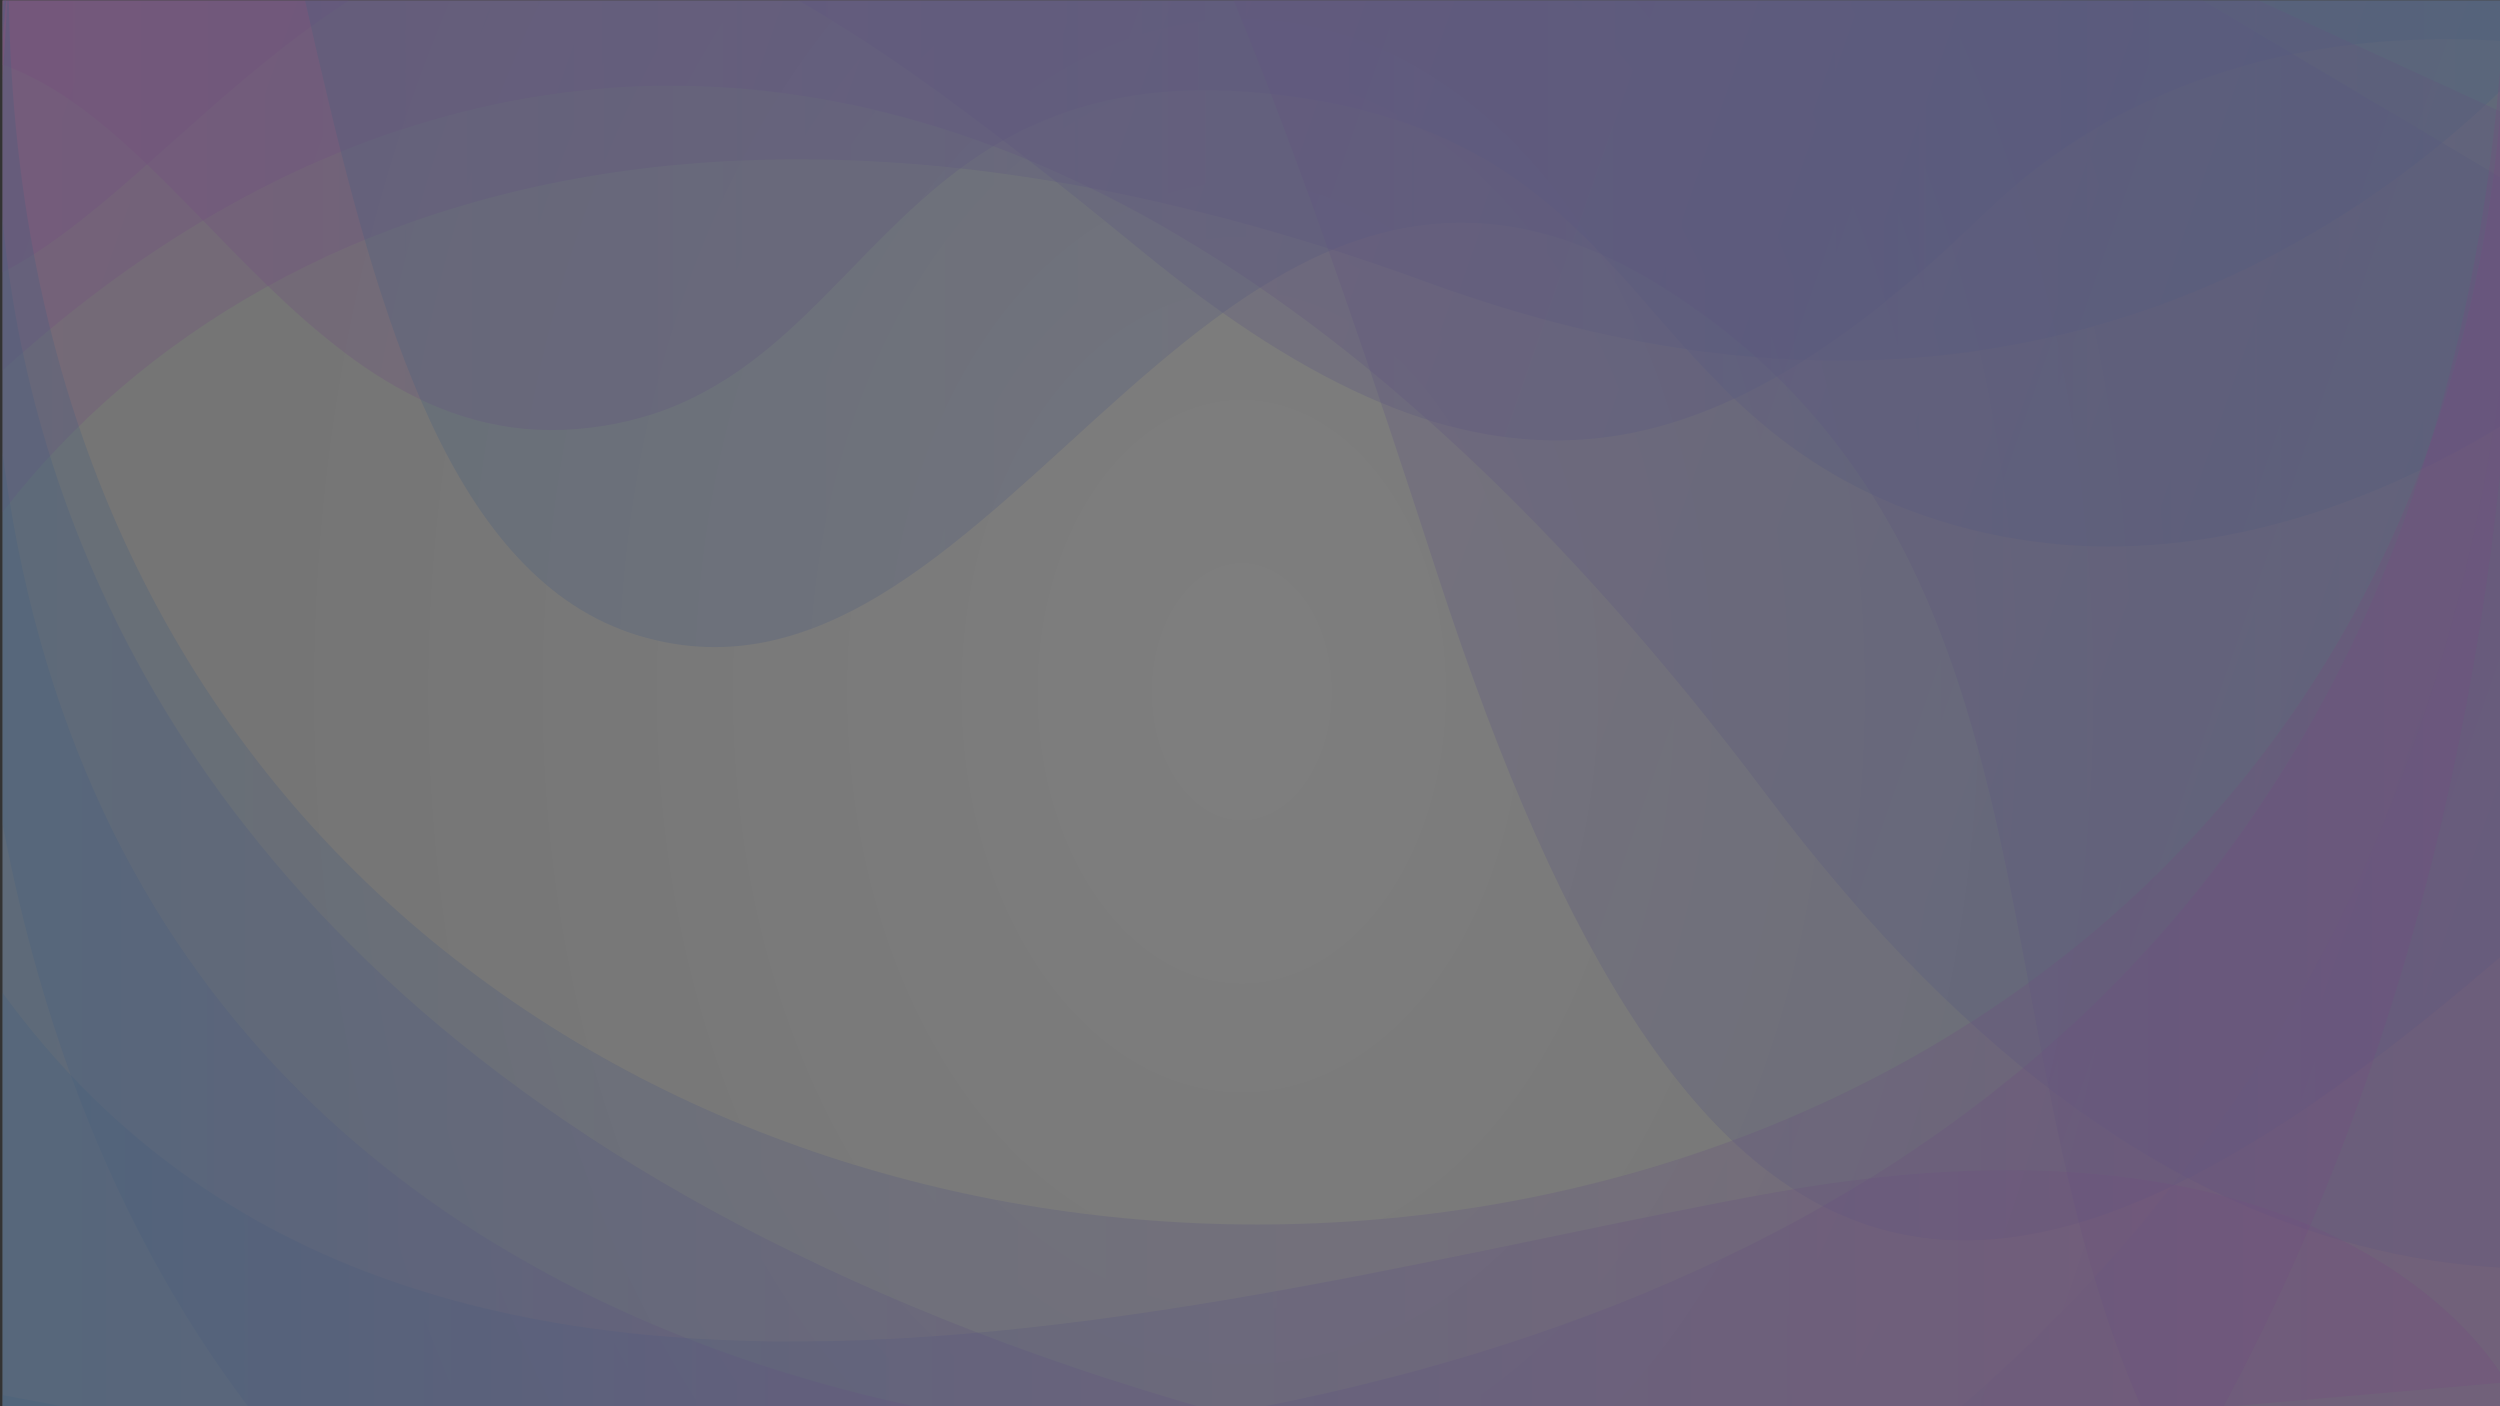 <?xml version="1.0" encoding="utf-8"?>
<!-- Generator: Adobe Illustrator 24.1.3, SVG Export Plug-In . SVG Version: 6.00 Build 0)  -->
<svg version="1.1" id="Слой_1" xmlns="http://www.w3.org/2000/svg" xmlns:xlink="http://www.w3.org/1999/xlink" x="0px" y="0px"
	 viewBox="0 0 1920 1080" style="enable-background:new 0 0 1920 1080;" xml:space="preserve">
<rect x="0" y="0" width="1920" height="1080" fill="#333333" stroke="none"/>
<style type="text/css">
	.st0{opacity:0.37;}
	.st1{clip-path:url(#SVGID_2_);fill:url(#SVGID_3_);}
	.st2{clip-path:url(#SVGID_2_);}
	.st3{opacity:0.27;fill:url(#SVGID_4_);}
	.st4{opacity:0.27;fill:url(#SVGID_5_);}
	.st5{opacity:0.27;fill:url(#SVGID_6_);}
	.st6{opacity:0.27;fill:url(#SVGID_7_);}
	.st7{opacity:0.27;fill:url(#SVGID_8_);}
	.st8{opacity:0.27;fill:url(#SVGID_9_);}
	.st9{opacity:0.27;fill:url(#SVGID_10_);}
	.st10{opacity:0.27;fill:url(#SVGID_11_);}
	.st11{opacity:0.27;fill:url(#SVGID_12_);}
	.st12{opacity:0.27;fill:url(#SVGID_13_);}
	.st13{opacity:0.27;fill:url(#SVGID_14_);}
	.st14{opacity:0.39;clip-path:url(#SVGID_2_);}
	.st15{opacity:0.27;fill:url(#SVGID_15_);}
	.st16{opacity:0.27;fill:url(#SVGID_16_);}
</style>
<g class="st0">
	<g>
		<defs>
			<rect id="SVGID_1_" x="2" y="0.4" width="1918" height="1079.6"/>
		</defs>
		<clipPath id="SVGID_2_">
			<use xlink:href="#SVGID_1_"  style="overflow:visible;"/>
		</clipPath>
		
			<radialGradient id="SVGID_3_" cx="886.643" cy="411.904" r="678.928" gradientTransform="matrix(1.114 0 0 1.592 -34.026 -124.517)" gradientUnits="userSpaceOnUse">
			<stop  offset="3.333330e-02" style="stop-color:#FFFFFF"/>
			<stop  offset="1" style="stop-color:#E6E6E6"/>
		</radialGradient>
		<rect x="-35" y="-52.1" class="st1" width="1978" height="1166.5"/>
		<g class="st2">
			
				<linearGradient id="SVGID_4_" gradientUnits="userSpaceOnUse" x1="-84.901" y1="867.453" x2="1992.913" y2="867.453" gradientTransform="matrix(-1 0 0 -1 1933 1022)">
				<stop  offset="0" style="stop-color:#57ACFF"/>
				<stop  offset="0.963" style="stop-color:#E676FF"/>
			</linearGradient>
			<path class="st3" d="M2017.9-45.3c0,0-301,489.3-922.4,261.9C474.1-10.8,80.9,209.7-59.9,492.2v-675.3L2017.9-45.3z"/>
		</g>
		<g class="st2">
			
				<linearGradient id="SVGID_5_" gradientUnits="userSpaceOnUse" x1="-54.483" y1="865.327" x2="1981.214" y2="865.327" gradientTransform="matrix(-1 0 0 -1 1933 1022)">
				<stop  offset="0" style="stop-color:#57ACFF"/>
				<stop  offset="0.963" style="stop-color:#E676FF"/>
			</linearGradient>
			<path class="st4" d="M1987.5,280.4c0,0-229.3,196.5-486.7,122.8S1276.2,102.4,972,71.7S667.8,311.1,443.2,329.5
				C218.5,347.9,124.9,41-48.2,41v-147.3h2035.7V280.4z"/>
		</g>
		<g class="st2">
			
				<linearGradient id="SVGID_6_" gradientUnits="userSpaceOnUse" x1="-143.398" y1="936.715" x2="2051.41" y2="936.715" gradientTransform="matrix(-1 0 0 -1 1933 1022)">
				<stop  offset="0" style="stop-color:#57ACFF"/>
				<stop  offset="0.963" style="stop-color:#E676FF"/>
			</linearGradient>
			<path class="st5" d="M2053,53.2c0,0-313.5-98.2-528.8,110.5s-384.2,244.3-646.1,30C616.3-20.4,471.2-112.5,302.8-20.4
				S31.3,255.8-99.7,225.1c0,0-42.1-313.1,0-368.4s2176.1,0,2176.1,0L2053,53.2z"/>
		</g>
		<g class="st2">
			<g>
				
					<linearGradient id="SVGID_7_" gradientUnits="userSpaceOnUse" x1="-666.649" y1="651.942" x2="2418.439" y2="651.942" gradientTransform="matrix(-0.864 -0.302 0.531 -1.519 1660.501 1527.436)">
					<stop  offset="0" style="stop-color:#57ACFF"/>
					<stop  offset="0.963" style="stop-color:#E676FF"/>
				</linearGradient>
				<path class="st6" d="M2642.9,565.3c0,0-652.3,888.9-1285.3,46.3S113.9,24.4-222.1,556.3L167.3-904.9L2642.9,565.3z"/>
			</g>
			<g>
				<linearGradient id="SVGID_8_" gradientUnits="userSpaceOnUse" x1="52.487" y1="324.735" x2="2640.74" y2="324.735">
					<stop  offset="0" style="stop-color:#57ACFF"/>
					<stop  offset="0.963" style="stop-color:#E676FF"/>
				</linearGradient>
				<path class="st7" d="M2417.7,1252.8c0,0-395.3,295.7-669.3-8.8s-102.8-777.6-459.1-1015.6C933-9.6,777.2,574.9,490.3,488.1
					C203.5,401.2,265.4-315.7,52.5-413.4l85-318.8L2640.7,416L2417.7,1252.8z"/>
			</g>
			<g>
				
					<linearGradient id="SVGID_9_" gradientUnits="userSpaceOnUse" x1="-736.62" y1="689.744" x2="2482.553" y2="689.744" gradientTransform="matrix(-0.864 -0.302 0.531 -1.519 1660.501 1527.436)">
					<stop  offset="0" style="stop-color:#57ACFF"/>
					<stop  offset="0.963" style="stop-color:#E676FF"/>
				</linearGradient>
				<path class="st8" d="M2629.3,798.3c0,0-328.9-389.4-714-59.2c-385.1,330.2-613.4,311.8-811.8-299.4
					c-198.4-611.2-323.7-892.3-584-788S26.4,96.4-117-43.9c0,0,128.8-701.2,212.4-797S2771.3,386.4,2771.3,386.4L2629.3,798.3z"/>
			</g>
		</g>
		<g class="st2">
			<linearGradient id="SVGID_10_" gradientUnits="userSpaceOnUse" x1="-547.311" y1="2245.035" x2="-547.311" y2="2245.035">
				<stop  offset="0" style="stop-color:#57ACFF"/>
				<stop  offset="0.963" style="stop-color:#E676FF"/>
			</linearGradient>
			<path class="st9" d="M-547.3,2245"/>
		</g>
		<g class="st2">
			<linearGradient id="SVGID_11_" gradientUnits="userSpaceOnUse" x1="-59.913" y1="544.053" x2="1924.68" y2="544.053">
				<stop  offset="0" style="stop-color:#57ACFF"/>
				<stop  offset="0.963" style="stop-color:#E676FF"/>
			</linearGradient>
			<path class="st10" d="M6.7-18c0,1277.9,1918,1277.9,1918,0l0,1124.2H-59.9L6.7-18z"/>
		</g>
		<g class="st2">
			<linearGradient id="SVGID_12_" gradientUnits="userSpaceOnUse" x1="-106.711" y1="577.819" x2="1395.493" y2="577.819">
				<stop  offset="0" style="stop-color:#57ACFF"/>
				<stop  offset="0.963" style="stop-color:#E676FF"/>
			</linearGradient>
			<path class="st11" d="M6.7-18c0,0-202.3,1001.4,1388.8,1191.7H-106.7L6.7-18z"/>
		</g>
		<g class="st2">
			<linearGradient id="SVGID_13_" gradientUnits="userSpaceOnUse" x1="-25.327" y1="620.794" x2="922.837" y2="620.794">
				<stop  offset="0" style="stop-color:#57ACFF"/>
				<stop  offset="0.963" style="stop-color:#E676FF"/>
			</linearGradient>
			<path class="st12" d="M922.8,1106.1c0,0-1064.8,17.1-916.2-1124.2c0,0-192.9,878.6,368.6,1277.7L922.8,1106.1z"/>
		</g>
		<g class="st2">
			<linearGradient id="SVGID_14_" gradientUnits="userSpaceOnUse" x1="-8.436" y1="761.998" x2="1931.862" y2="761.998">
				<stop  offset="0" style="stop-color:#57ACFF"/>
				<stop  offset="0.963" style="stop-color:#E676FF"/>
			</linearGradient>
			<path class="st13" d="M-8.4,1069.3c0,0,1868,410,1933.1-1087.3c0,0,116.6,964.6-590,1560.1H29L-8.4,1069.3z"/>
		</g>
		<g class="st14">
			<linearGradient id="SVGID_15_" gradientUnits="userSpaceOnUse" x1="876.039" y1="688.326" x2="2205.092" y2="688.326">
				<stop  offset="0" style="stop-color:#57ACFF"/>
				<stop  offset="0.963" style="stop-color:#E676FF"/>
			</linearGradient>
			<path class="st15" d="M1924.7-18c0,0,163.4,1093.5-1048.6,1412.7h1329.1L1924.7-18z"/>
		</g>
		<g class="st2">
			<linearGradient id="SVGID_16_" gradientUnits="userSpaceOnUse" x1="-64.593" y1="943.447" x2="1924.68" y2="943.447">
				<stop  offset="0" style="stop-color:#57ACFF"/>
				<stop  offset="0.963" style="stop-color:#E676FF"/>
			</linearGradient>
			<path class="st16" d="M1924.7,1061.6c0,0-117.4-225.6-561.9-145.8S220.9,1228.9-64.6,651.8v583.2L1924.7,1061.6z"/>
		</g>
	</g>
</g>
</svg>
